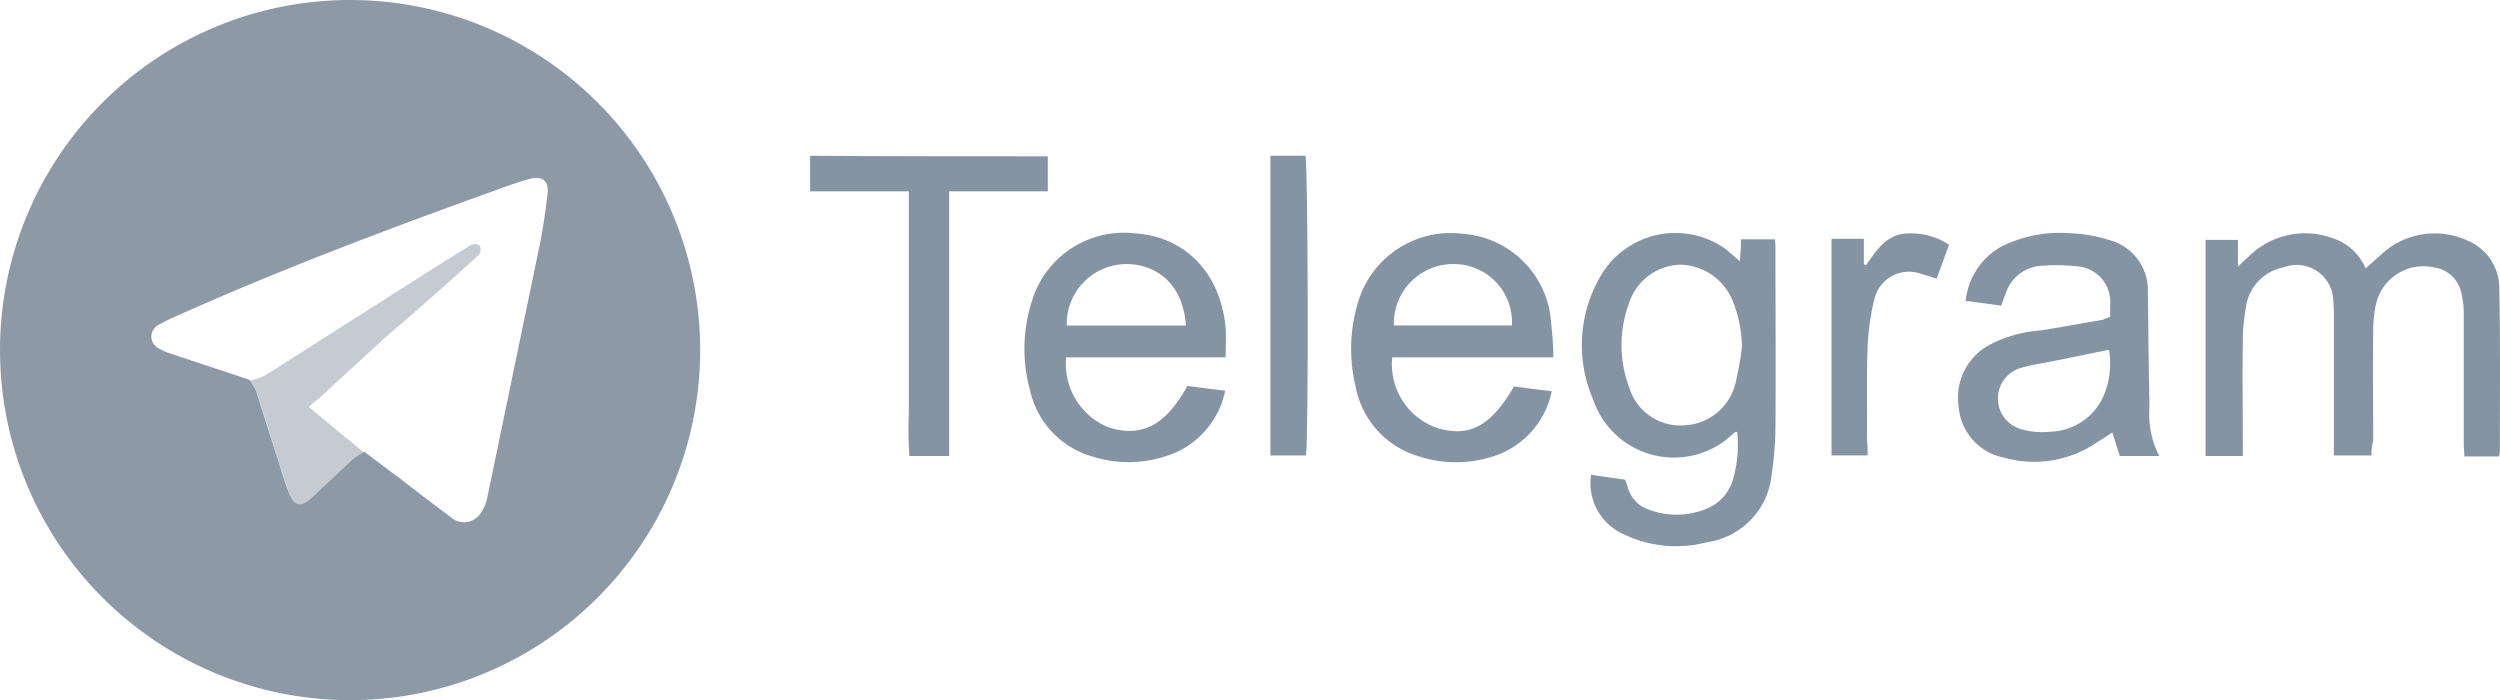 <svg xmlns="http://www.w3.org/2000/svg" viewBox="0 0 157 43.97"><defs><style>.a,.c{fill:#8e99a6;}.b{fill:#8494a3;}.c{opacity:0.5;}</style></defs><g transform="translate(0 0.353)"><g transform="translate(0.001 -0.353)"><g transform="translate(-0.001)"><path class="a" d="M21.967,0A21.985,21.985,0,1,1,0,21.9,21.987,21.987,0,0,1,21.967,0Zm.914,28.365c.914.711,1.862,1.388,2.776,2.1.88.677,1.76,1.354,2.64,2a1.244,1.244,0,0,0,1.862-.2,2.45,2.45,0,0,0,.44-1.015L33.848,15.6c.237-1.151.406-2.3.542-3.453.068-.812-.338-1.117-1.117-.914-.745.2-1.489.474-2.234.745-6.77,2.437-13.506,4.976-20.072,7.921a9.468,9.468,0,0,0-1.015.508.818.818,0,0,0,0,1.456,2.768,2.768,0,0,0,.643.3c1.692.575,3.385,1.117,5.077,1.692a3.586,3.586,0,0,1,.406.677L17.3,28.4c.271.812.508,1.659.812,2.471.338.948.779,1.049,1.523.338.88-.812,1.726-1.625,2.606-2.437C22.441,28.636,22.678,28.5,22.881,28.365Z" transform="translate(0.001)"/><path class="b" d="M419.625,57.249h-2.369v-8.7a9.514,9.514,0,0,0-.034-.982,2.3,2.3,0,0,0-3.114-2.132,2.947,2.947,0,0,0-2.369,2.471,12.559,12.559,0,0,0-.2,2.268c-.034,2.1,0,4.163,0,6.262v.846H409.2V43.709h2.031V45.4a7.976,7.976,0,0,1,.609-.575,5.026,5.026,0,0,1,5.247-1.252,3.412,3.412,0,0,1,2.166,1.929c.3-.271.575-.508.88-.779a4.922,4.922,0,0,1,5.484-.982,3.251,3.251,0,0,1,2.031,3.08c.068,3.419.034,6.8.034,10.222a1.526,1.526,0,0,1-.068.271h-2.166c0-.3-.034-.575-.034-.88V48.414a5.352,5.352,0,0,0-.135-1.286,2.047,2.047,0,0,0-1.76-1.692,3.052,3.052,0,0,0-3.622,2.336,7.759,7.759,0,0,0-.169,1.76c-.034,2.268,0,4.536,0,6.8A2.712,2.712,0,0,0,419.625,57.249Z" transform="translate(-270.69 -28.647)"/><path class="b" d="M303.232,55.695c-.1.034-.169.034-.2.068a5.351,5.351,0,0,1-8.835-2.065,8.589,8.589,0,0,1,.44-7.751,5.432,5.432,0,0,1,7.819-1.76c.3.237.575.474.948.812.034-.508.068-.914.068-1.388H305.6a5,5,0,0,1,.034.711c0,3.723.034,7.413,0,11.136a21.1,21.1,0,0,1-.237,2.911,4.749,4.749,0,0,1-4.062,4.265,7.622,7.622,0,0,1-5.45-.609,3.5,3.5,0,0,1-1.828-3.622l2.133.3a4.113,4.113,0,0,1,.169.474,2.04,2.04,0,0,0,1.354,1.422,4.948,4.948,0,0,0,3.419,0,2.831,2.831,0,0,0,1.862-2A7.729,7.729,0,0,0,303.232,55.695Zm.3-5.382A8.037,8.037,0,0,0,303,47.605a3.644,3.644,0,0,0-3.351-2.4,3.489,3.489,0,0,0-3.216,2.437,7.56,7.56,0,0,0,.034,5.314,3.343,3.343,0,0,0,3.419,2.336A3.457,3.457,0,0,0,303.1,52.75,19.318,19.318,0,0,0,303.537,50.313Z" transform="translate(-194.137 -28.582)"/><path class="b" d="M375.92,57.231h-2.471c-.169-.474-.3-.948-.474-1.489-.339.237-.643.44-.982.643a6.965,6.965,0,0,1-5.822.948,3.525,3.525,0,0,1-2.843-3.182,3.759,3.759,0,0,1,1.862-3.859,8.142,8.142,0,0,1,3.317-.948c1.252-.2,2.5-.44,3.757-.643.169-.034.339-.135.575-.2v-.745a2.235,2.235,0,0,0-2.1-2.437,11.583,11.583,0,0,0-2.166-.034,2.5,2.5,0,0,0-2.3,1.76c-.1.237-.169.44-.271.745-.745-.1-1.455-.2-2.234-.3A4.4,4.4,0,0,1,366.1,44.03a8.323,8.323,0,0,1,4.333-.779,8.883,8.883,0,0,1,2.3.406,3.247,3.247,0,0,1,2.471,3.317c.034,1.659.034,3.283.068,4.942,0,.745.034,1.523.034,2.268A5.8,5.8,0,0,0,375.92,57.231Zm-3.148-6.668c-1.185.237-2.336.474-3.52.711-.677.135-1.388.237-2.065.44a2,2,0,0,0,.034,3.825,4.743,4.743,0,0,0,1.828.169,3.77,3.77,0,0,0,3.453-2.437A5.287,5.287,0,0,0,372.772,50.563Z" transform="translate(-240.321 -28.595)"/><path class="b" d="M202.7,51.061H192.683a4.3,4.3,0,0,0,2.674,4.4c2.065.643,3.554-.1,4.942-2.606.745.1,1.523.2,2.369.3a5.415,5.415,0,0,1-3.69,4.1,7.485,7.485,0,0,1-4.637.034,5.574,5.574,0,0,1-3.926-4.163,9.811,9.811,0,0,1,.169-5.754,6.026,6.026,0,0,1,6.4-4.1c3.114.2,5.382,2.4,5.72,5.957C202.736,49.808,202.7,50.384,202.7,51.061Zm-2.5-2c-.135-2.4-1.659-3.859-3.757-3.859a3.765,3.765,0,0,0-3.723,3.859Z" transform="translate(-125.73 -28.619)"/><path class="b" d="M263.379,51.108H253.258a4.237,4.237,0,0,0,2.809,4.434c2.031.609,3.385-.1,4.84-2.606.745.1,1.523.2,2.369.3a5.424,5.424,0,0,1-3.926,4.163,7.5,7.5,0,0,1-4.4-.068,5.645,5.645,0,0,1-3.994-4.4,10.092,10.092,0,0,1,.135-5.213,6.066,6.066,0,0,1,6.6-4.367,5.989,5.989,0,0,1,5.551,5.687A19.22,19.22,0,0,1,263.379,51.108Zm-2.606-2a3.651,3.651,0,0,0-3.656-3.859,3.73,3.73,0,0,0-3.757,3.859Z" transform="translate(-165.826 -28.667)"/><path class="b" d="M165.227,28.934v2.2h-6.194v16.62h-2.5a24.1,24.1,0,0,1-.034-2.708V31.134H150.3V28.9C155.242,28.934,160.218,28.934,165.227,28.934Z" transform="translate(-99.425 -19.118)"/><path class="b" d="M235.7,28.9h2.2c.169.609.2,17.838.034,18.82H235.7Z" transform="translate(-155.918 -19.118)"/><path class="b" d="M342.068,57.2H339.8V43.594h2.031v1.591a.257.257,0,0,0,.135.068c.609-.846,1.151-1.76,2.268-1.963a4.344,4.344,0,0,1,2.945.677c-.271.745-.508,1.422-.779,2.132-.406-.135-.745-.237-1.083-.338a2.229,2.229,0,0,0-2.809,1.557,15.411,15.411,0,0,0-.44,3.013c-.068,1.963-.034,3.96-.034,5.924A8.87,8.87,0,0,1,342.068,57.2Z" transform="translate(-224.781 -28.599)"/><path class="c" d="M46.4,53.839a4.143,4.143,0,0,0,.914-.3l7.819-4.976c1.659-1.049,3.283-2.1,4.942-3.114a.751.751,0,0,1,.372-.169.382.382,0,0,1,.372.1.449.449,0,0,1,.034.372c0,.1-.1.2-.169.271-1.049.948-2.132,1.929-3.216,2.877-.745.677-1.523,1.32-2.268,1.963-1.388,1.252-2.742,2.5-4.13,3.791-.3.271-.609.508-.982.846,1.219,1.015,2.336,1.929,3.486,2.877a6.35,6.35,0,0,0-.609.406c-.88.812-1.726,1.625-2.606,2.437-.745.711-1.185.609-1.523-.338-.271-.812-.542-1.659-.812-2.471-.406-1.286-.779-2.573-1.219-3.859A2.062,2.062,0,0,0,46.4,53.839Z" transform="translate(-30.694 -29.942)"/></g></g></g></svg>